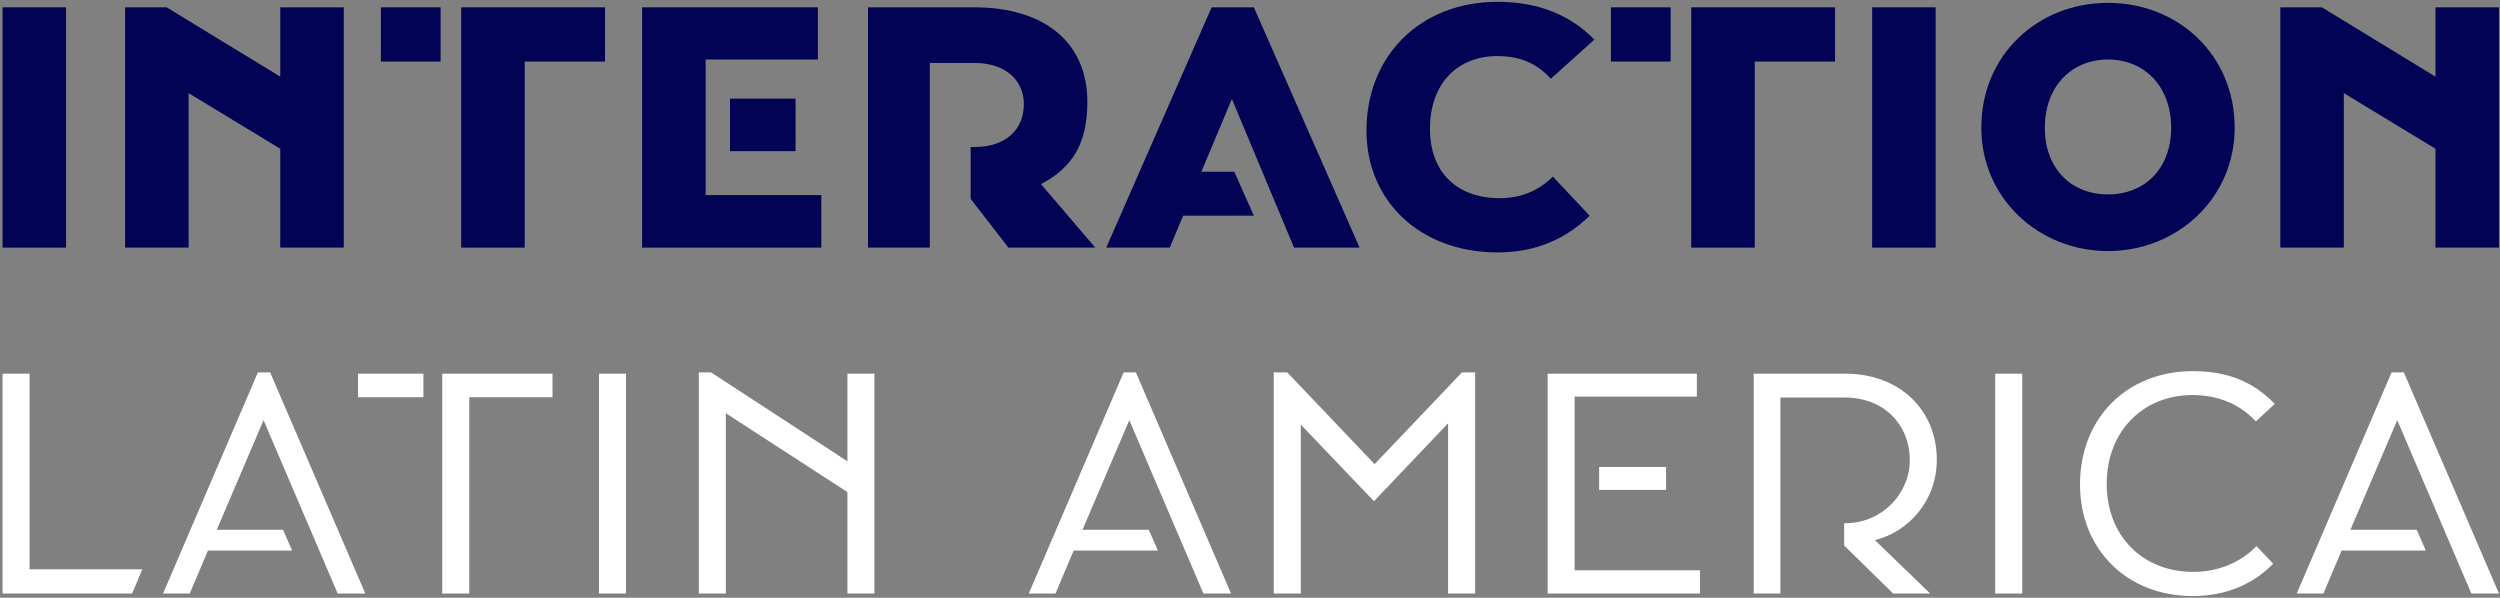 <?xml version="1.0" encoding="UTF-8"?>
<svg width="665px" height="159px" viewBox="0 0 665 159" version="1.1" xmlns="http://www.w3.org/2000/svg" xmlns:xlink="http://www.w3.org/1999/xlink">
    <rect x="0" y="0" width="665" height="159" fill="#808080" stroke="none"/>
    <!-- Generator: Sketch 52.3 (67297) - http://www.bohemiancoding.com/sketch -->
    <title>Group</title>
    <desc>Created with Sketch.</desc>
    <g id="Page-1" stroke="none" stroke-width="1" fill="none" fill-rule="evenodd">
        <g id="Artboard-8" transform="translate(-208, -174)">
            <g id="Group" transform="translate(208, 174)">
                <polygon id="Fill-391" fill="#020354" points="0.679 65.867 17.572 65.867 17.572 1.948 0.679 1.948"></polygon>
                <polygon id="Fill-392" fill="#020354" points="91.445 1.948 91.445 65.867 74.552 65.867 74.552 39.569 50.172 24.776 50.172 65.867 33.279 65.867 33.279 1.948 44.328 1.948 74.552 20.393 74.552 1.948"></polygon>
                <path d="M122.678,1.948 L160.938,1.948 L160.938,16.375 L139.571,16.375 L139.571,65.867 L122.678,65.867 L122.678,1.948 Z M101.311,16.375 L117.2,16.375 L117.2,1.948 L101.311,1.948 L101.311,16.375 Z" id="Fill-393" fill="#020354"></path>
                <path d="M194.178,40.208 L211.619,40.208 L211.619,26.237 L194.178,26.237 L194.178,40.208 Z M170.802,1.948 L217.555,1.948 L217.555,15.828 L187.695,15.828 L187.695,51.896 L218.468,51.896 L218.468,65.867 L170.802,65.867 L170.802,1.948 Z" id="Fill-394" fill="#020354"></path>
                <g id="Group-443">
                    <path d="M230.888,1.948 L259.104,1.948 C278.007,1.948 289.238,11.444 289.238,27.059 C289.238,38.29 285.219,44.591 276.911,48.974 L291.337,65.867 L268.236,65.867 L258.192,52.9 L258.192,39.112 L259.104,39.112 C267.87,39.112 272.344,34.181 272.344,27.698 C272.344,21.763 267.962,16.74 259.104,16.74 L247.325,16.74 L247.325,65.867 L230.888,65.867 L230.888,1.948 Z" id="Fill-395" fill="#020354"></path>
                    <polygon id="Fill-397" fill="#020354" points="327.684 26.329 319.557 45.687 328.323 45.687 333.528 57.375 314.717 57.375 311.156 65.867 294.263 65.867 322.296 1.948 333.528 1.948 361.652 65.867 344.211 65.867"></polygon>
                    <path d="M363.481,34.729 C363.481,14.823 377.817,0.487 398.362,0.487 C409.594,0.487 417.903,4.23 424.113,10.531 L412.517,20.941 C408.772,16.832 404.298,14.914 398.272,14.914 C387.953,14.914 380.374,21.945 380.374,34.272 C380.374,46.234 387.953,52.718 398.911,52.718 C404.481,52.718 409.229,50.8 413.064,46.965 L422.835,57.375 C416.625,63.492 408.59,67.145 398.362,67.145 C377.817,67.145 363.481,53.54 363.481,34.729" id="Fill-399" fill="#020354"></path>
                    <path d="M449.867,1.948 L488.127,1.948 L488.127,16.375 L466.76,16.375 L466.76,65.867 L449.867,65.867 L449.867,1.948 Z M428.5,16.375 L444.389,16.375 L444.389,1.948 L428.5,1.948 L428.5,16.375 Z" id="Fill-401" fill="#020354"></path>
                    <polygon id="Fill-403" fill="#020354" points="497.991 65.867 514.884 65.867 514.884 1.948 497.991 1.948"></polygon>
                    <path d="M577.526,33.999 C577.526,22.859 570.313,15.827 560.725,15.827 C551.137,15.827 543.923,22.859 543.923,33.999 C543.923,44.865 550.954,51.714 560.725,51.714 C570.495,51.714 577.526,44.865 577.526,33.999 M527.03,33.999 C527.03,14.458 542.188,0.761 560.725,0.761 C579.261,0.761 594.419,14.458 594.419,33.999 C594.419,52.627 579.261,66.781 560.725,66.781 C542.188,66.781 527.03,52.627 527.03,33.999" id="Fill-405" fill="#020354"></path>
                    <polygon id="Fill-406" fill="#020354" points="664.734 1.948 664.734 65.867 647.841 65.867 647.841 39.569 623.46 24.776 623.46 65.867 606.567 65.867 606.567 1.948 617.616 1.948 647.841 20.393 647.841 1.948"></polygon>
                    <polygon id="Fill-407" fill="#FFFFFF" points="0.679 99.398 7.864 99.398 7.864 151.451 37.86 151.451 35.134 157.885 0.679 157.885"></polygon>
                    <polygon id="Fill-408" fill="#FFFFFF" points="70.103 111.764 57.654 140.924 75.283 140.924 77.706 146.438 55.314 146.438 50.468 157.885 43.366 157.885 68.599 99.064 71.857 99.064 97.174 157.885 89.821 157.885"></polygon>
                    <path d="M117.64,99.398 L146.967,99.398 L146.967,105.664 L124.826,105.664 L124.826,157.885 L117.64,157.885 L117.64,99.398 Z M95.248,105.664 L112.627,105.664 L112.627,99.398 L95.248,99.398 L95.248,105.664 Z" id="Fill-409" fill="#FFFFFF"></path>
                    <polygon id="Fill-410" fill="#FFFFFF" points="159.328 157.885 166.513 157.885 166.513 99.398 159.328 99.398"></polygon>
                    <polygon id="Fill-411" fill="#FFFFFF" points="232.601 99.398 232.601 157.885 225.415 157.885 225.415 130.897 193.081 109.925 193.081 157.885 185.895 157.885 185.895 99.064 189.154 99.064 225.415 122.709 225.415 99.398"></polygon>
                    <polygon id="Fill-412" fill="#FFFFFF" points="300.393 111.764 287.944 140.924 305.573 140.924 307.996 146.438 285.604 146.438 280.758 157.885 273.656 157.885 298.889 99.064 302.147 99.064 327.464 157.885 320.111 157.885"></polygon>
                    <polygon id="Fill-413" fill="#FFFFFF" points="392.379 99.064 392.379 157.885 385.193 157.885 385.193 112.599 365.475 133.32 346.007 112.934 346.007 157.885 338.822 157.885 338.822 99.064 342.415 99.064 365.642 123.461 388.869 99.064"></polygon>
                    <path d="M425.375,130.313 L443.172,130.313 L443.172,124.213 L425.375,124.213 L425.375,130.313 Z M411.672,99.398 L451.36,99.398 L451.36,105.497 L418.858,105.497 L418.858,151.702 L452.195,151.702 L452.195,157.885 L411.672,157.885 L411.672,99.398 Z" id="Fill-414" fill="#FFFFFF"></path>
                    <path d="M466.478,99.398 L490.876,99.398 C505.246,99.398 515.189,109.006 515.189,122.292 C515.189,133.153 507.753,141.425 498.729,143.681 L513.434,157.885 L503.575,157.885 L490.541,145.101 L490.541,139.169 L490.876,139.169 C500.651,139.169 508.004,131.232 508.004,122.458 C508.004,112.683 500.818,105.748 490.876,105.748 L473.58,105.748 L473.58,157.885 L466.478,157.885 L466.478,99.398 Z" id="Fill-415" fill="#FFFFFF"></path>
                    <polygon id="Fill-416" fill="#FFFFFF" points="530.724 157.885 537.91 157.885 537.91 99.398 530.724 99.398"></polygon>
                    <path d="M553.281,128.892 C553.281,111.262 565.73,98.73 583.276,98.73 C593.302,98.73 599.736,101.988 605.083,107.419 L600.07,112.099 C595.893,107.587 590.128,105.08 583.193,105.08 C569.991,105.08 560.383,114.772 560.383,128.725 C560.383,142.595 569.991,152.12 583.36,152.12 C590.128,152.12 595.976,149.613 600.237,145.269 L604.665,149.948 C599.402,155.378 592.049,158.553 583.276,158.553 C565.563,158.553 553.281,145.937 553.281,128.892" id="Fill-417" fill="#FFFFFF"></path>
                    <polygon id="Fill-418" fill="#FFFFFF" points="637.664 111.764 625.214 140.924 642.844 140.924 645.266 146.438 622.875 146.438 618.029 157.885 610.927 157.885 636.159 99.064 639.419 99.064 664.734 157.885 657.382 157.885"></polygon>
                </g>
            </g>
        </g>
    </g>
</svg>